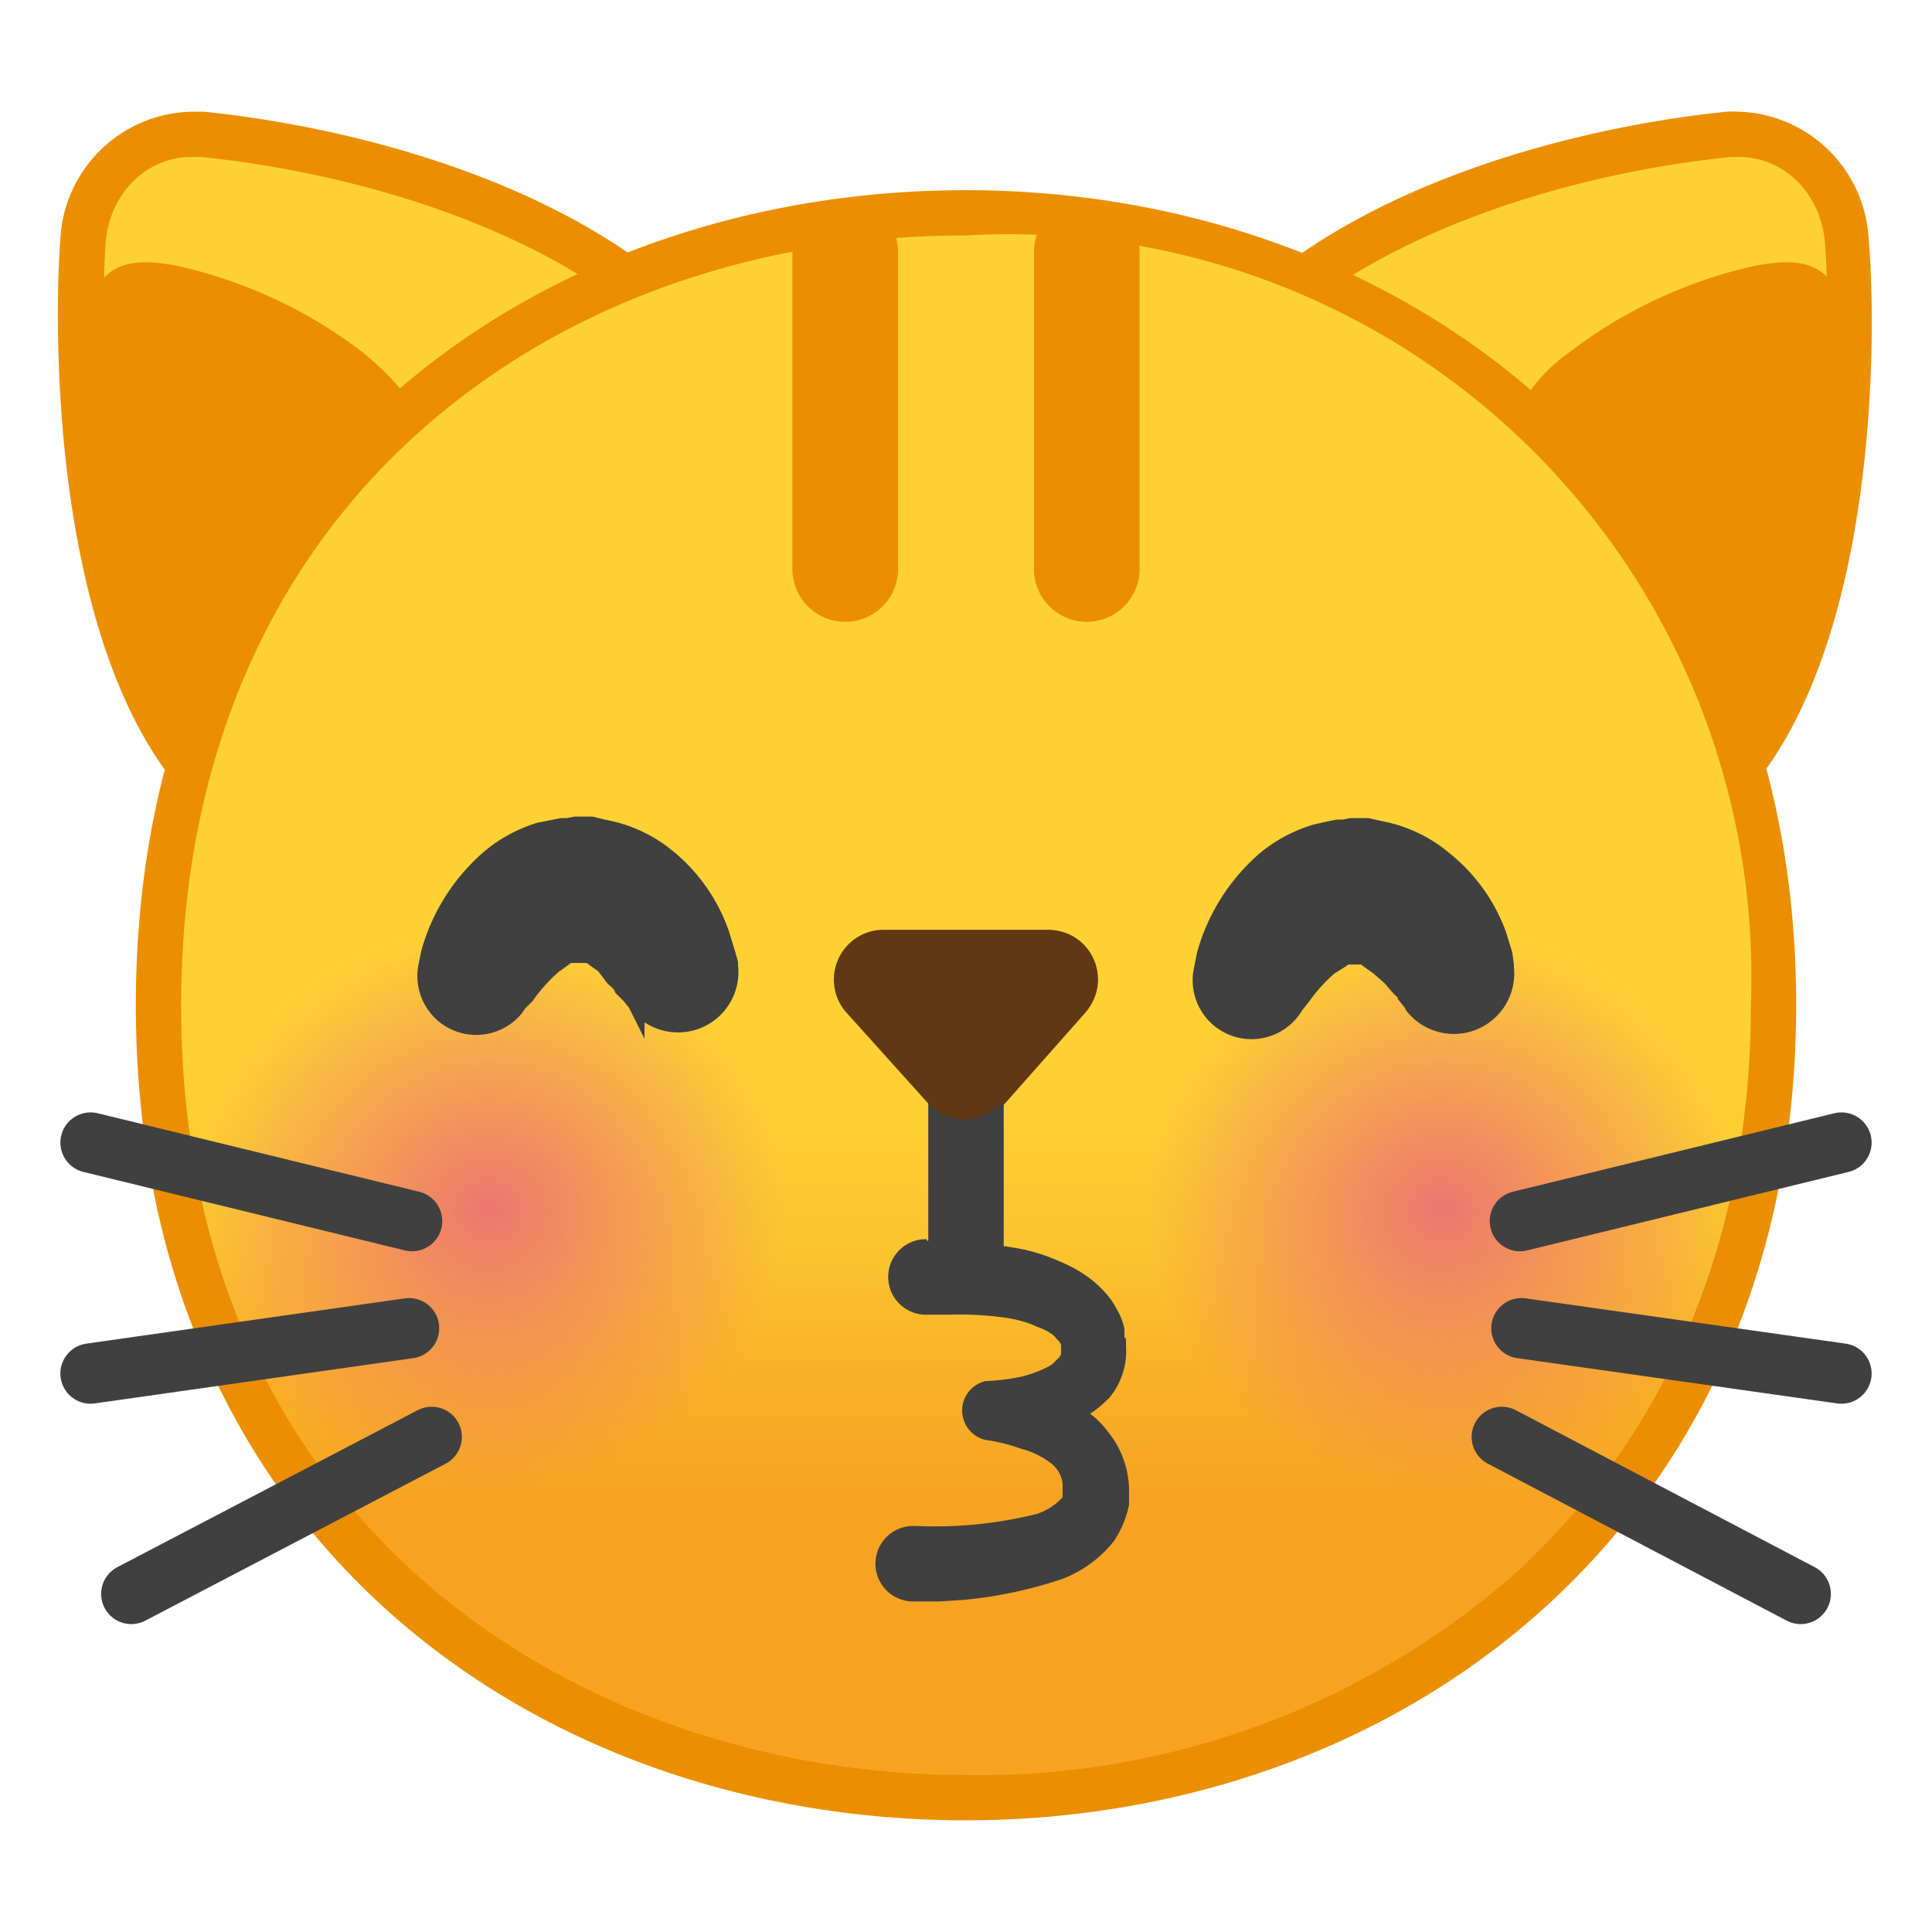 <svg viewBox="0 0 128 128" xmlns="http://www.w3.org/2000/svg"><path d="M21.8 55.7c-2.2 0-4.1-.5-5.7-1.6-12.7-8.8-10.5-38-10.5-38.2.4-4 3.4-7 7.2-7h.7c11.3 1.2 26 5.6 33.3 14.5 3.8 4.6 2.5 10 .7 13.8-4.5 9.7-16.8 18.5-25.7 18.5z" fill="#FED133"/><path d="M12.8 10.4h.5c11 1.1 25.3 5.4 32.4 14 1.8 2.2 3.3 6 .5 12.2-4.3 9-16.2 17.6-24.4 17.6-2 0-3.5-.5-4.8-1.3-10-7-10.5-29-10-36.9.3-3.2 2.7-5.6 5.7-5.6m0-3A8.9 8.9 0 0 0 4 15.8c-.5 6.7-.6 31.3 11.2 39.5 1.8 1.3 4 1.9 6.5 1.9 14.8 0 36.8-22 26.2-34.8-8-9.7-23.6-13.9-34.4-15h-.8z" fill="#EB8F00"/><path d="M5.8 22c0-1.3.2-2.7 1.1-3.6 1.2-1.3 3.1-1.1 4.8-.8 4.5 1 8.8 3 12.4 5.8 1.8 1.5 3.5 3.2 4 5.5 1 3.5-1.3 7-3.4 9.8a33 33 0 0 1-4.8 5.7c-1.5 1.4-4.5 5-6.6 5.3-2 .2-2.1-1.4-3-3A61.7 61.7 0 0 1 5.8 22z" fill="#EB8F00"/><path d="M106.2 55.7c-8.9 0-21.2-8.8-25.7-18.5-1.8-3.8-3.1-9.2.7-13.8 7.3-9 22-13.3 33.3-14.5h.7c3.8 0 6.8 3 7.1 7 0 .3 2.3 29.4-10.4 38.2a9.6 9.6 0 0 1-5.7 1.6z" fill="#FED133"/><path d="M115.2 10.4c3 0 5.4 2.4 5.7 5.6.6 8 0 30-9.9 36.9a8.2 8.2 0 0 1-4.8 1.3c-8.2 0-20.1-8.6-24.4-17.6-2.8-6.1-1.3-10 .5-12.2 7.1-8.6 21.4-12.9 32.4-14h.5m0-3a8 8 0 0 0-.8 0C103.6 8.5 88 12.7 80 22.4c-10.6 12.9 11.4 34.8 26.2 34.8a11 11 0 0 0 6.5-1.9c11.8-8.2 11.7-32.8 11.1-39.5a8.9 8.9 0 0 0-8.6-8.4z" fill="#EB8F00"/><path d="M122.2 22c0-1.3-.2-2.7-1.1-3.6-1.2-1.3-3.1-1.1-4.8-.8-4.5 1-8.8 3-12.4 5.8a10.4 10.4 0 0 0-4 5.5c-1 3.5 1.3 7 3.4 9.8 1.4 2 3 4.1 4.8 5.7 1.5 1.4 4.5 5 6.6 5.3 2 .2 2.1-2.7 3-4.4a52.7 52.7 0 0 0 4.5-23.3z" fill="#EB8F00"/><linearGradient id="a" x1="64" x2="64" y1="25" y2="107.7" gradientUnits="userSpaceOnUse"><stop stop-color="#FED133" offset=".5"/><stop stop-color="#FDCE32" offset=".6"/><stop stop-color="#FCC32E" offset=".7"/><stop stop-color="#F9B128" offset=".8"/><stop stop-color="#F6A323" offset=".9"/></linearGradient><path d="M64 119.1c-25.8 0-53.5-16.4-53.5-52.5S38.2 14.1 64 14.1a55 55 0 0 1 37.2 13.6 50.6 50.6 0 0 1 16.3 39c0 15.8-5.6 29.2-16.3 38.8A55.3 55.3 0 0 1 64 119.1z" fill="url(#a)"/><path d="M64 15.6a49.2 49.2 0 0 1 52 51c0 15.4-5.5 28.5-15.8 37.8A53.8 53.8 0 0 1 64 117.6c-25 0-52-16-52-51 0-15.6 5.5-28.8 15.8-38 9.4-8.4 22.2-13 36.2-13m0-3c-28.6 0-55 18.7-55 54 0 35.2 26.4 54 55 54s55-19.3 55-54c0-34.8-26.4-54-55-54z" fill="#EB8F00"/><radialGradient id="b" cx="32.5" cy="74.3" r="22.2" gradientTransform="matrix(.979 0 0 .933 .6 10.8)" gradientUnits="userSpaceOnUse"><stop stop-color="#ED7770" offset="0"/><stop stop-color="#ED7770" stop-opacity="0" offset=".9"/></radialGradient><circle cx="32.4" cy="80.1" r="20" fill="url(#b)"/><radialGradient id="c" cx="97" cy="74.3" r="22.2" gradientTransform="matrix(.979 0 0 .933 .6 10.8)" gradientUnits="userSpaceOnUse"><stop stop-color="#ED7770" offset="0"/><stop stop-color="#ED7770" stop-opacity="0" offset=".9"/></radialGradient><circle cx="95.6" cy="80.1" r="20" fill="url(#c)"/><path d="M42.2 66.7l-.1-.2-.4-.5-.5-.5c-.1-.3-.4-.5-.6-.7L40 64l-.7-.5c-.2-.2-.4-.2-.6-.2h-.2.1-.4c-.2 0 0 0 0 0H38c-.2 0-.4 0-.6.2l-.7.5a11.2 11.2 0 0 0-1.8 2l-.5.5-.2.3a3.4 3.4 0 0 1-6-2.7l.2-1a12.9 12.9 0 0 1 4-6.3 9.5 9.5 0 0 1 3.3-1.8l1-.2.5-.1h.4l.5-.1h1.1l.8.2a9.2 9.2 0 0 1 4.3 2 11.4 11.4 0 0 1 3.5 5l.4 1.3.2.7v.2a3.5 3.5 0 0 1-6.2 2.6zm51.4 0l-.1-.2-.4-.5c0-.2-.2-.3-.4-.5l-.6-.7-.8-.7-.7-.5c-.2-.2-.4-.2-.5-.2h-.3.2-.5c-.1 0 0 0 0 0 .1 0 0 0 0 0-.2 0-.4 0-.6.2l-.8.5a11.2 11.2 0 0 0-1.8 2l-.4.5-.2.3a3.4 3.4 0 0 1-6.1-2.7l.2-1a12.9 12.9 0 0 1 4-6.3 9.5 9.5 0 0 1 3.4-1.8l.9-.2.5-.1h.4l.5-.1h1.1l.9.2a9.2 9.2 0 0 1 4.2 2 11.4 11.4 0 0 1 3.6 5l.4 1.3.1.7v.2a3.5 3.5 0 0 1-6.2 2.6z" fill="#404040" stroke="#404040" stroke-miterlimit="10"/><path d="M8.7 105.6l19.9-10.4M27.1 88L6 91m0-15.3l21.3 5.2M119.3 105.6L99.5 95.2m1.3-7.2l21.2 3m0-15.3l-21.3 5.2" fill="none" stroke="#404040" stroke-linecap="round" stroke-linejoin="round" stroke-miterlimit="10" stroke-width="4"/><path fill="#646464" d="M64 75.9v21"/><path fill="none" stroke="#404040" stroke-linecap="round" stroke-linejoin="round" stroke-miterlimit="10" stroke-width="5" d="M64 69.8v12.5"/><path d="M61.4 82.2h2.9l3.1.5c1.1.2 2 .5 3.1 1s2.2 1.2 3.1 2.4c.4.6.8 1.3.9 2v.5l.1.1v.5a4.8 4.8 0 0 1-1.1 3.4c-.6.6-1.1 1-1.7 1.3a11.3 11.3 0 0 1-4.7 1.4h-1.6v-3.8a15.4 15.4 0 0 1 3.5.6 9 9 0 0 1 3.4 1.7c.5.4 1 1 1.4 1.6a6.2 6.2 0 0 1 1 3.2v1.1c-.2 1-.6 1.8-1 2.4a8 8 0 0 1-3.4 2.5 28.5 28.5 0 0 1-6.6 1.4l-1.6.1h-1.7a2.5 2.5 0 0 1 0-5h.2a28 28 0 0 0 8-.8 4 4 0 0 0 1.5-.9l.2-.2v-.4s.1-.2 0 0v-.5a2 2 0 0 0-.7-1.3c-.5-.4-1.2-.8-2-1a11.7 11.7 0 0 0-2.4-.6 2 2 0 0 1 0-3.9 14 14 0 0 0 2.4-.3c.8-.2 1.5-.5 2-.8l.5-.5.1-.2v-.5c0-.2 0 0 0 0 0-.2-.1-.3-.3-.5-.2-.3-.7-.6-1.3-.8-.6-.3-1.4-.5-2.1-.6a22 22 0 0 0-3.7-.2h-1.4a2.5 2.5 0 1 1-.3-5h.2z" fill="#404040"/><path fill="none" stroke="#EB8F00" stroke-linecap="round" stroke-linejoin="round" stroke-miterlimit="10" stroke-width="7" d="M56 16.7v21m16-21v21"/><path d="M66.5 73.2l5.4-6.1c1.9-2.2.4-5.5-2.5-5.5H58.6A3.3 3.3 0 0 0 56 67l5.4 6a3.3 3.3 0 0 0 5 0z" fill="#603813"/></svg>